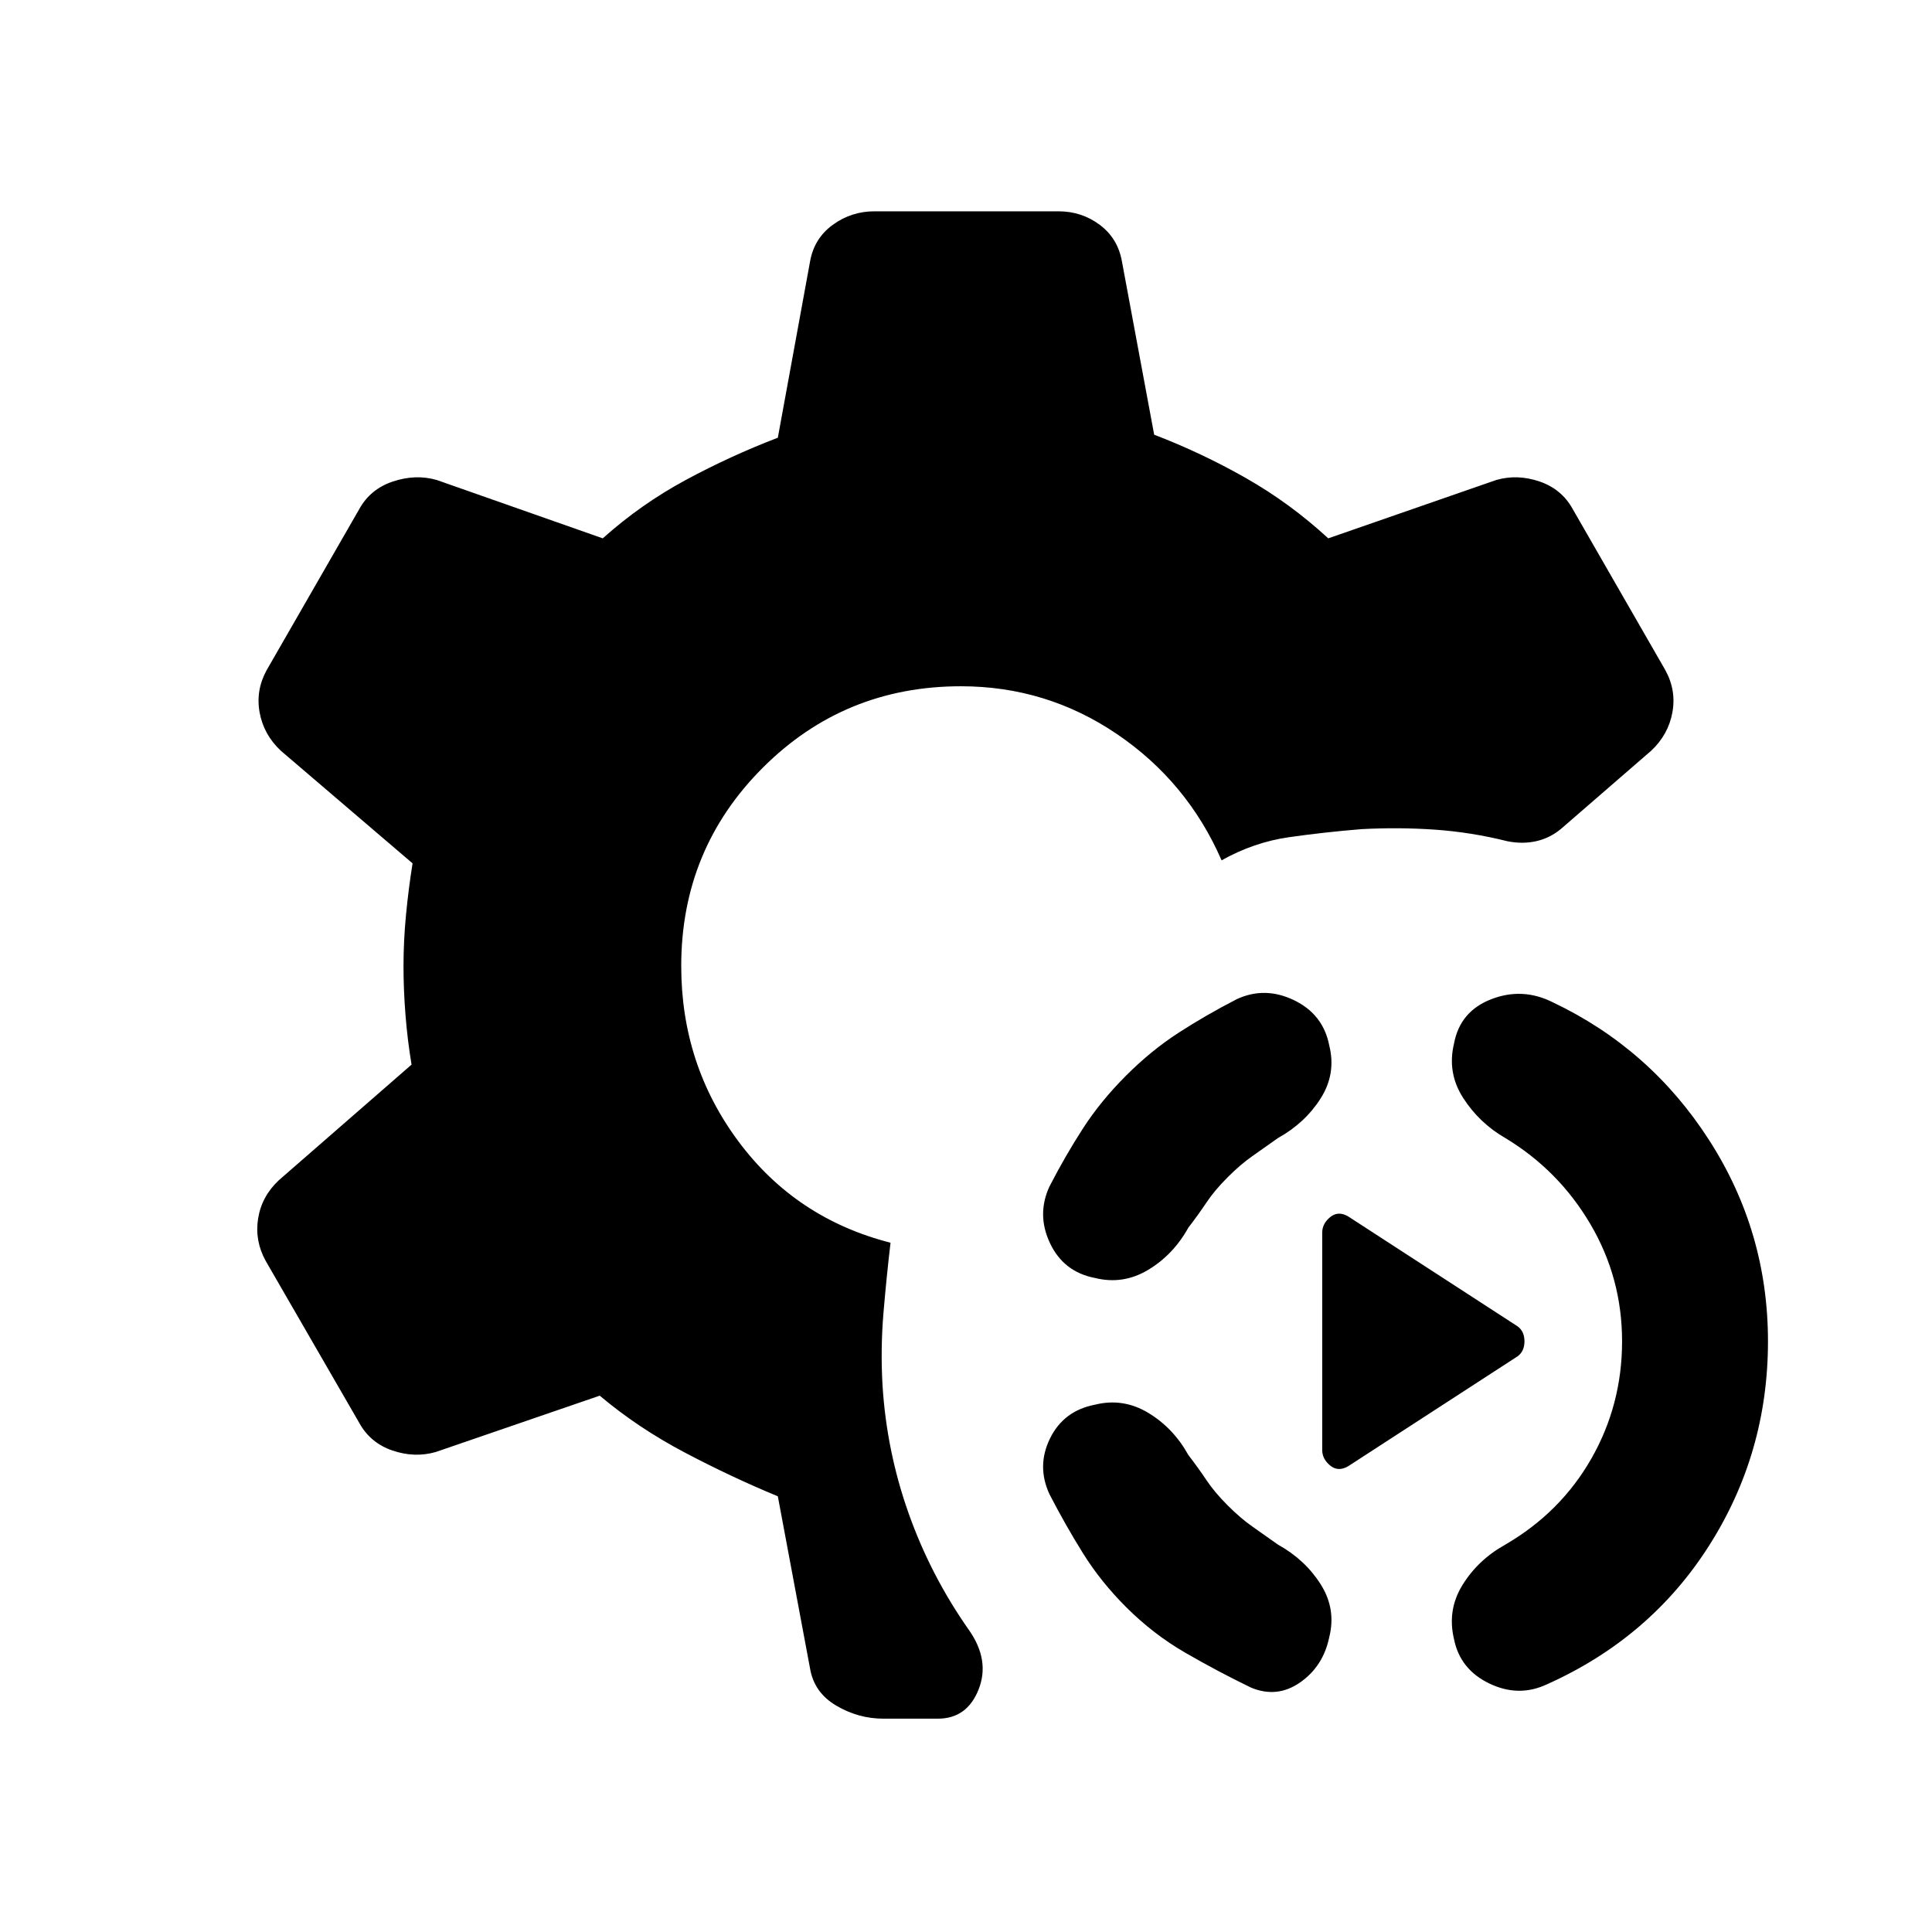 <svg xmlns="http://www.w3.org/2000/svg" height="20" viewBox="0 -960 960 960" width="20"><path d="M439-106q-12.5 0-23.5-6.5t-13-18.5l-16-85.5q-23-9.5-46.25-21.75T298-266.5l-81.5 28q-10.5 3-21.5-.75T178.5-253L132-333.5q-5.5-10-3.75-21t10.25-19l66-57.5q-2-12-3-24.5t-1-24.5q0-12.5 1.25-25.5T205-531l-65.5-56q-8.5-8-10.5-19t3.5-21l46-80q5.5-10 16.75-13.75t21.75-.75l82.5 29q19-17 41.25-29t45.75-21l16-87.5q2-11.5 11.25-18.25T434.5-855H526q11.5 0 20.5 6.75t11 18.25l16 86q23.5 9 45.5 21.5t41 30l83.5-29q10.5-3 21.5.75T781.5-707l46 80q5.5 10 3.5 21t-10.5 19l-45 39q-5.5 4.5-12.25 6T749-542q-18-4.5-36-5.75t-36.5-.25q-18.5 1.5-36 4T607-532.5q-17-39-52-62.75T477.5-619q-58 0-98.5 40.5T338.5-480q0 49 28.5 87.25t75.5 50.25q-2 17-3.5 34.75t-.5 35.75q2 33 13 64t30 58q10.5 15 4.75 29.5T466-106h-27Zm231-125.5q-5 3-9-.25t-4-7.75v-108q0-4.5 4-7.75t9-.25l84 54.5q3.5 2.5 3.5 7.5T754-286l-84 54.5ZM768.5-123q-14 6.5-28.5-.5t-17.5-22q-3.5-14.5 4.25-27t21.25-20q27.5-16 42.75-42.75T806-293.5q0-31.5-15.75-58.25T748-394.5q-13-7.5-21-20t-4.5-27q3-16 18.5-22t30.5 1.5q48.5 23 77.75 68.5t29.25 100q0 55.5-29.25 101.5t-80.75 69Zm-147 1.5q-16.5-8-32.5-17.25t-29.5-22.75Q547-174 538.25-188t-16.75-29.5q-6.5-14 .25-27.75T544-262q14-3.5 26.5 4t20 21q5 6.5 9 12.5T610-212q6.5 6.5 12.25 10.5t12.75 9q13.5 7.5 21.25 19.75t4.25 26.25q-3 14.5-14.5 22.5t-24.5 2.5ZM544-325q-15.5-3-22.25-17.25t-.25-28.25q8-15.5 16.75-29t21.25-26q12.5-12.5 26-21.25t29-16.75q14-6.5 28.5.5t17.5 22.5q3.5 14-4.25 26.25T635-394.5q-7 5-12.75 9T610-375q-6.5 6.5-10.5 12.5t-9 12.5q-7.5 13.5-20 21t-26.5 4Z"/></svg>